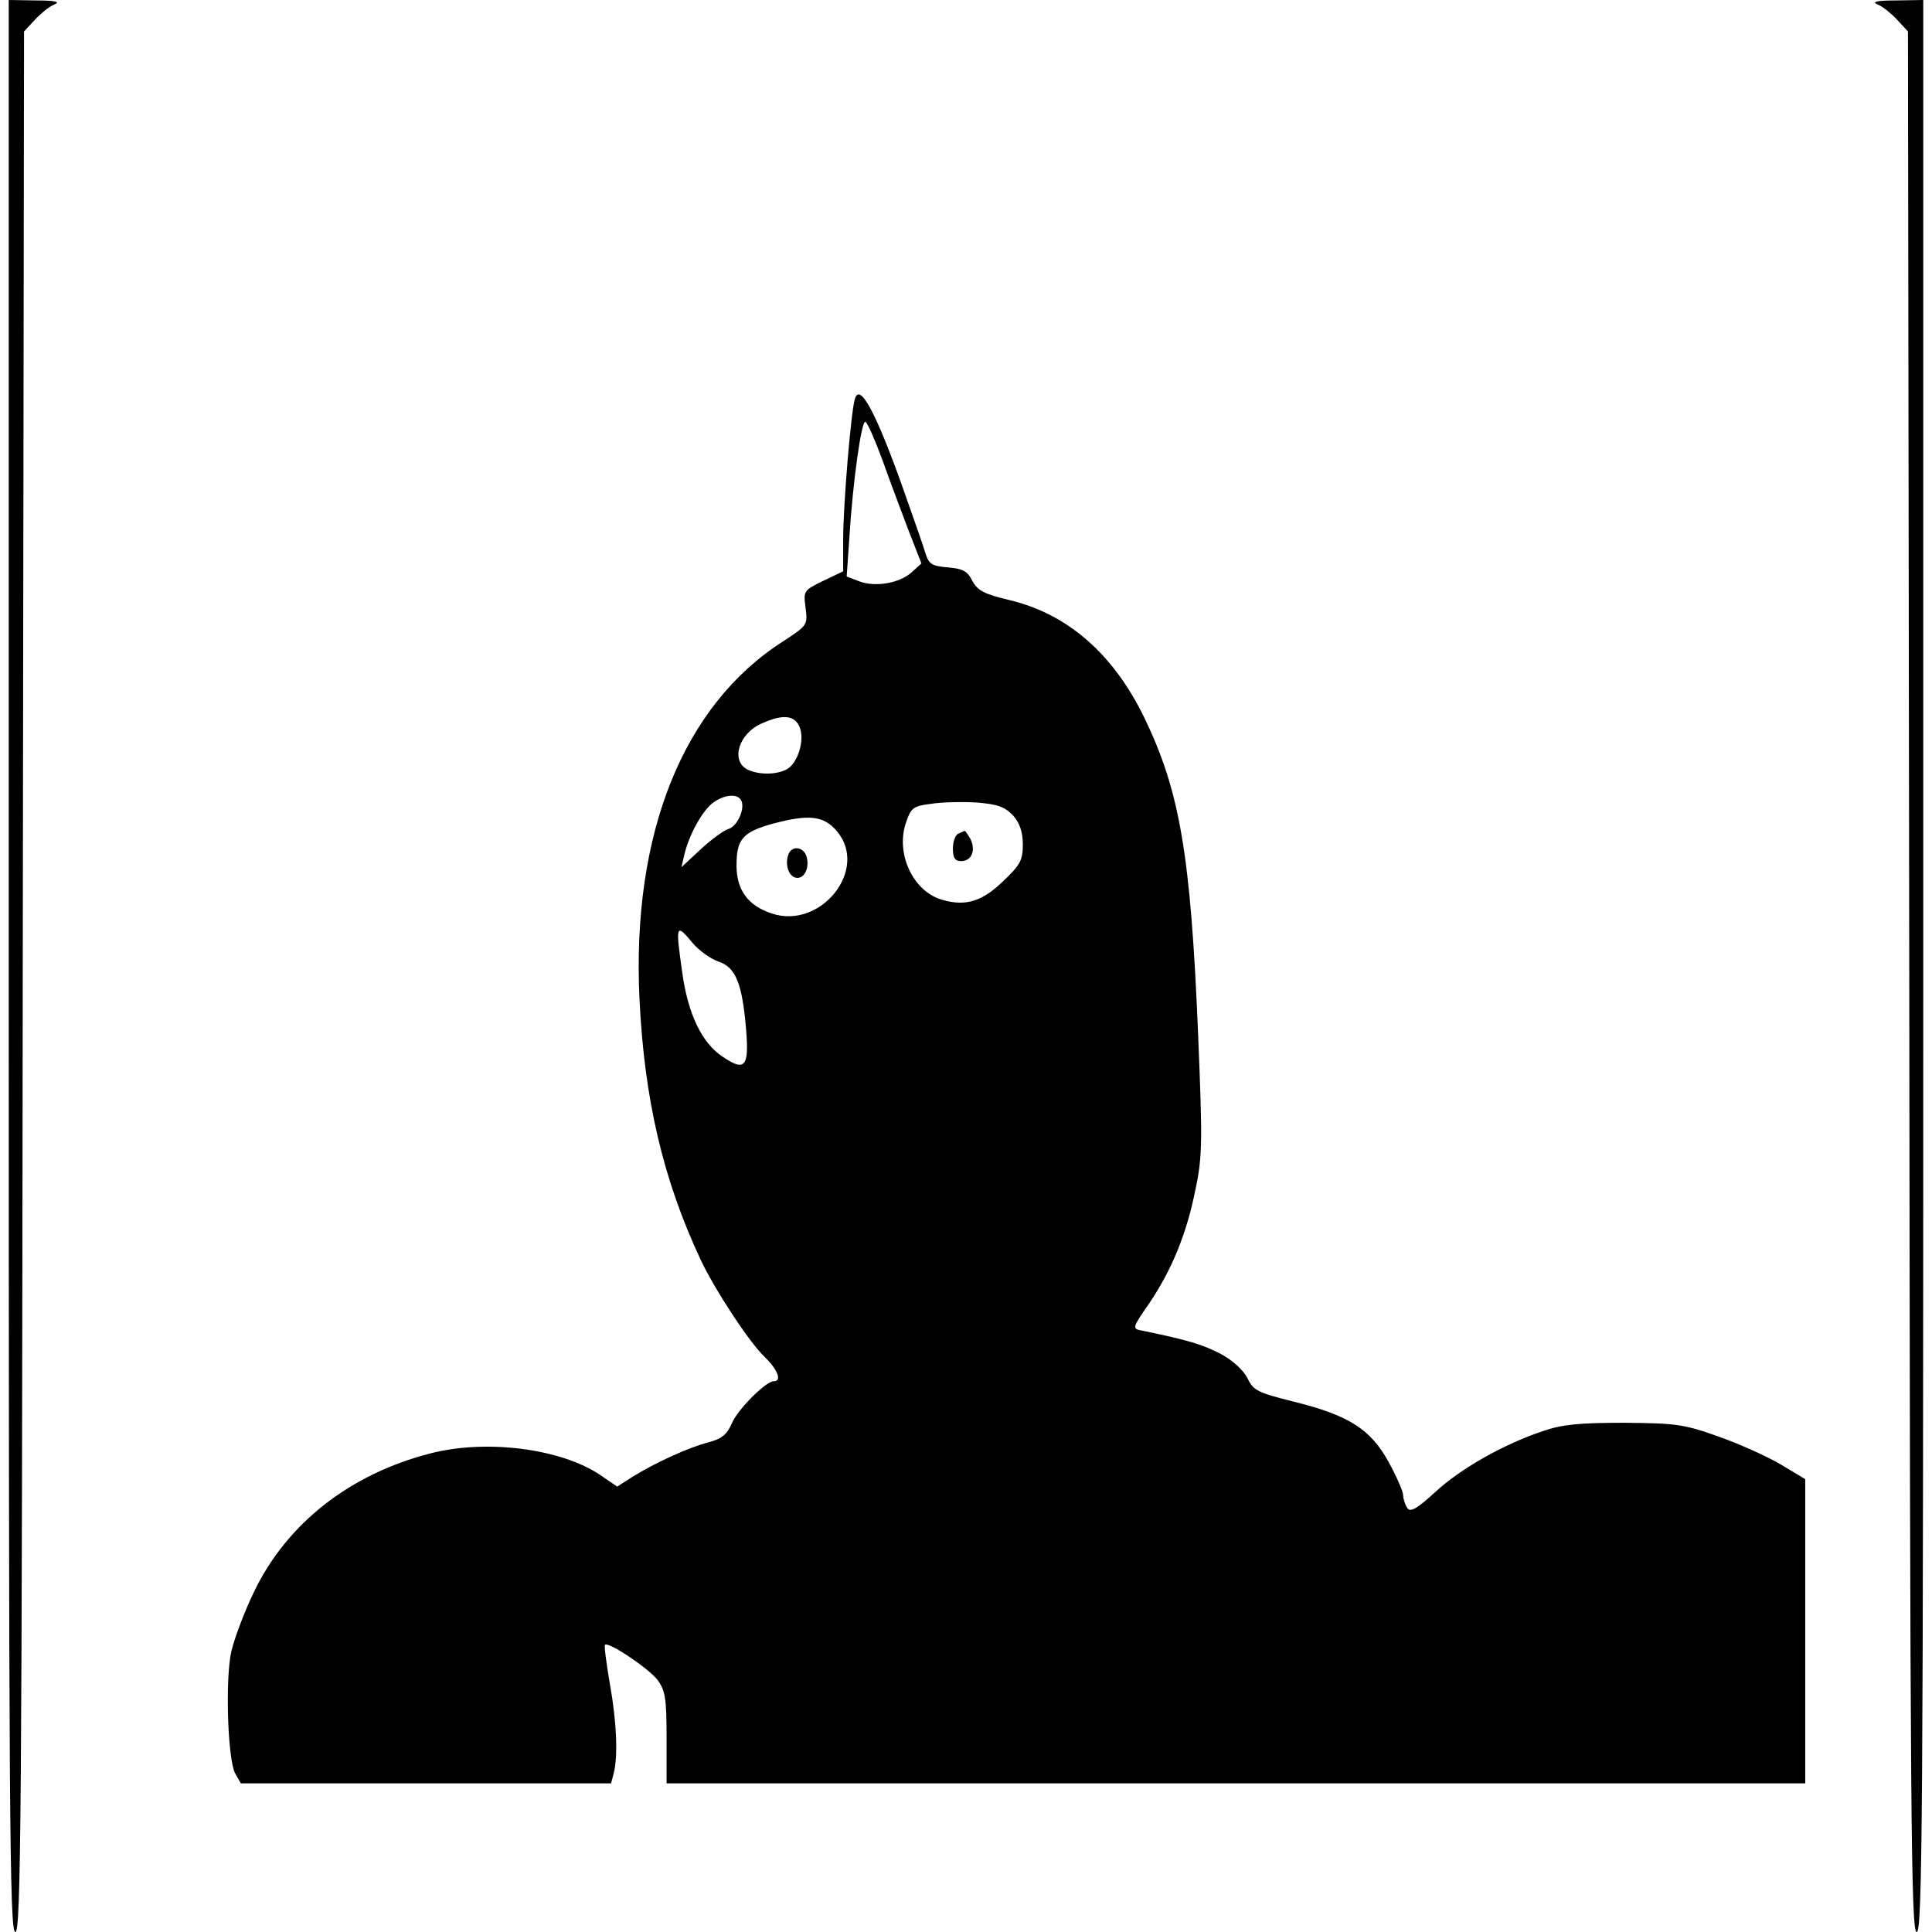 <?xml version="1.0" standalone="no"?>
<!DOCTYPE svg PUBLIC "-//W3C//DTD SVG 20010904//EN"
 "http://www.w3.org/TR/2001/REC-SVG-20010904/DTD/svg10.dtd">
<svg version="1.0" xmlns="http://www.w3.org/2000/svg"
 width="442pt" height="442pt" viewBox="0 0 442 442"
 preserveAspectRatio="xMidYMid meet">
<g transform="translate(0,442) scale(0.1,-0.1)"
fill="#000000" stroke="none">
<path d="M20 2210 c0 -1953 2 -2210 15 -2210 13 0 15 254 17 2174 l3 2174 25
27 c14 15 34 31 45 35 14 6 0 9 -42 9 l-63 1 0 -2210z"/>
<path d="M4295 4410 c11 -4 31 -20 45 -35 l25 -27 3 -2174 c2 -1920 4 -2174
17 -2174 13 0 15 257 15 2210 l0 2210 -62 -1 c-43 0 -57 -3 -43 -9z"/>
<path d="M1956 3508 c-9 -26 -27 -246 -27 -320 l0 -75 -46 -22 c-45 -22 -45
-23 -40 -62 5 -39 4 -40 -51 -76 -229 -146 -347 -440 -329 -818 11 -230 54
-413 139 -595 32 -69 113 -192 147 -224 30 -29 41 -56 21 -56 -18 0 -83 -65
-96 -97 -11 -25 -23 -35 -54 -43 -46 -12 -120 -46 -172 -78 l-36 -23 -38 26
c-90 61 -261 83 -389 50 -184 -47 -328 -160 -403 -315 -23 -47 -46 -109 -53
-139 -14 -65 -8 -247 9 -278 l13 -23 423 0 424 0 6 23 c10 38 7 118 -9 206 -8
47 -13 86 -11 88 8 8 100 -54 120 -80 18 -24 21 -42 21 -133 l0 -104 1303 0
1302 0 0 348 0 348 -55 33 c-30 18 -94 47 -142 64 -81 29 -99 31 -218 32 -102
0 -142 -4 -185 -19 -90 -30 -189 -86 -247 -140 -43 -39 -57 -47 -64 -35 -5 8
-9 21 -9 29 0 8 -15 42 -33 75 -41 75 -91 107 -216 138 -84 21 -94 26 -107 54
-9 18 -34 41 -62 56 -41 21 -73 31 -180 53 -22 4 -22 6 17 62 52 77 86 160
106 261 16 75 16 111 6 355 -17 412 -42 556 -123 724 -71 146 -175 237 -308
269 -59 14 -74 22 -86 45 -11 22 -22 27 -56 30 -36 3 -43 7 -51 33 -5 17 -29
85 -53 153 -61 171 -97 236 -108 200z m63 -141 c16 -45 43 -117 59 -159 l30
-77 -22 -20 c-27 -25 -83 -35 -120 -21 l-29 11 6 87 c8 130 28 272 37 267 5
-3 22 -42 39 -88z m-189 -612 c11 -30 -5 -81 -30 -95 -24 -13 -66 -13 -91 0
-38 21 -18 83 34 105 49 22 76 19 87 -10z m-135 -165 c11 -17 -7 -59 -27 -66
-12 -3 -41 -25 -65 -47 l-44 -41 7 30 c11 46 42 101 66 118 25 18 54 21 63 6z
m623 -36 c15 -17 22 -38 22 -66 0 -36 -6 -47 -44 -83 -48 -47 -86 -59 -139
-44 -67 18 -108 104 -85 175 12 36 17 40 58 45 25 4 72 5 105 3 48 -4 64 -10
83 -30z m-403 -36 c73 -87 -37 -225 -149 -188 -55 18 -81 54 -81 110 0 60 14
76 81 95 85 23 119 19 149 -17z m-329 -257 c14 -16 40 -35 58 -41 39 -13 54
-49 63 -156 7 -85 -3 -96 -53 -62 -48 31 -80 98 -93 192 -16 113 -15 115 25
67z"/>
<path d="M2193 2513 c-7 -2 -13 -18 -13 -34 0 -22 5 -29 19 -29 24 0 34 25 21
51 -6 10 -12 19 -13 18 -1 0 -8 -3 -14 -6z"/>
<path d="M1804 2466 c-9 -23 0 -51 17 -54 19 -4 32 23 24 49 -7 22 -33 25 -41
5z"/>
</g>
</svg>
